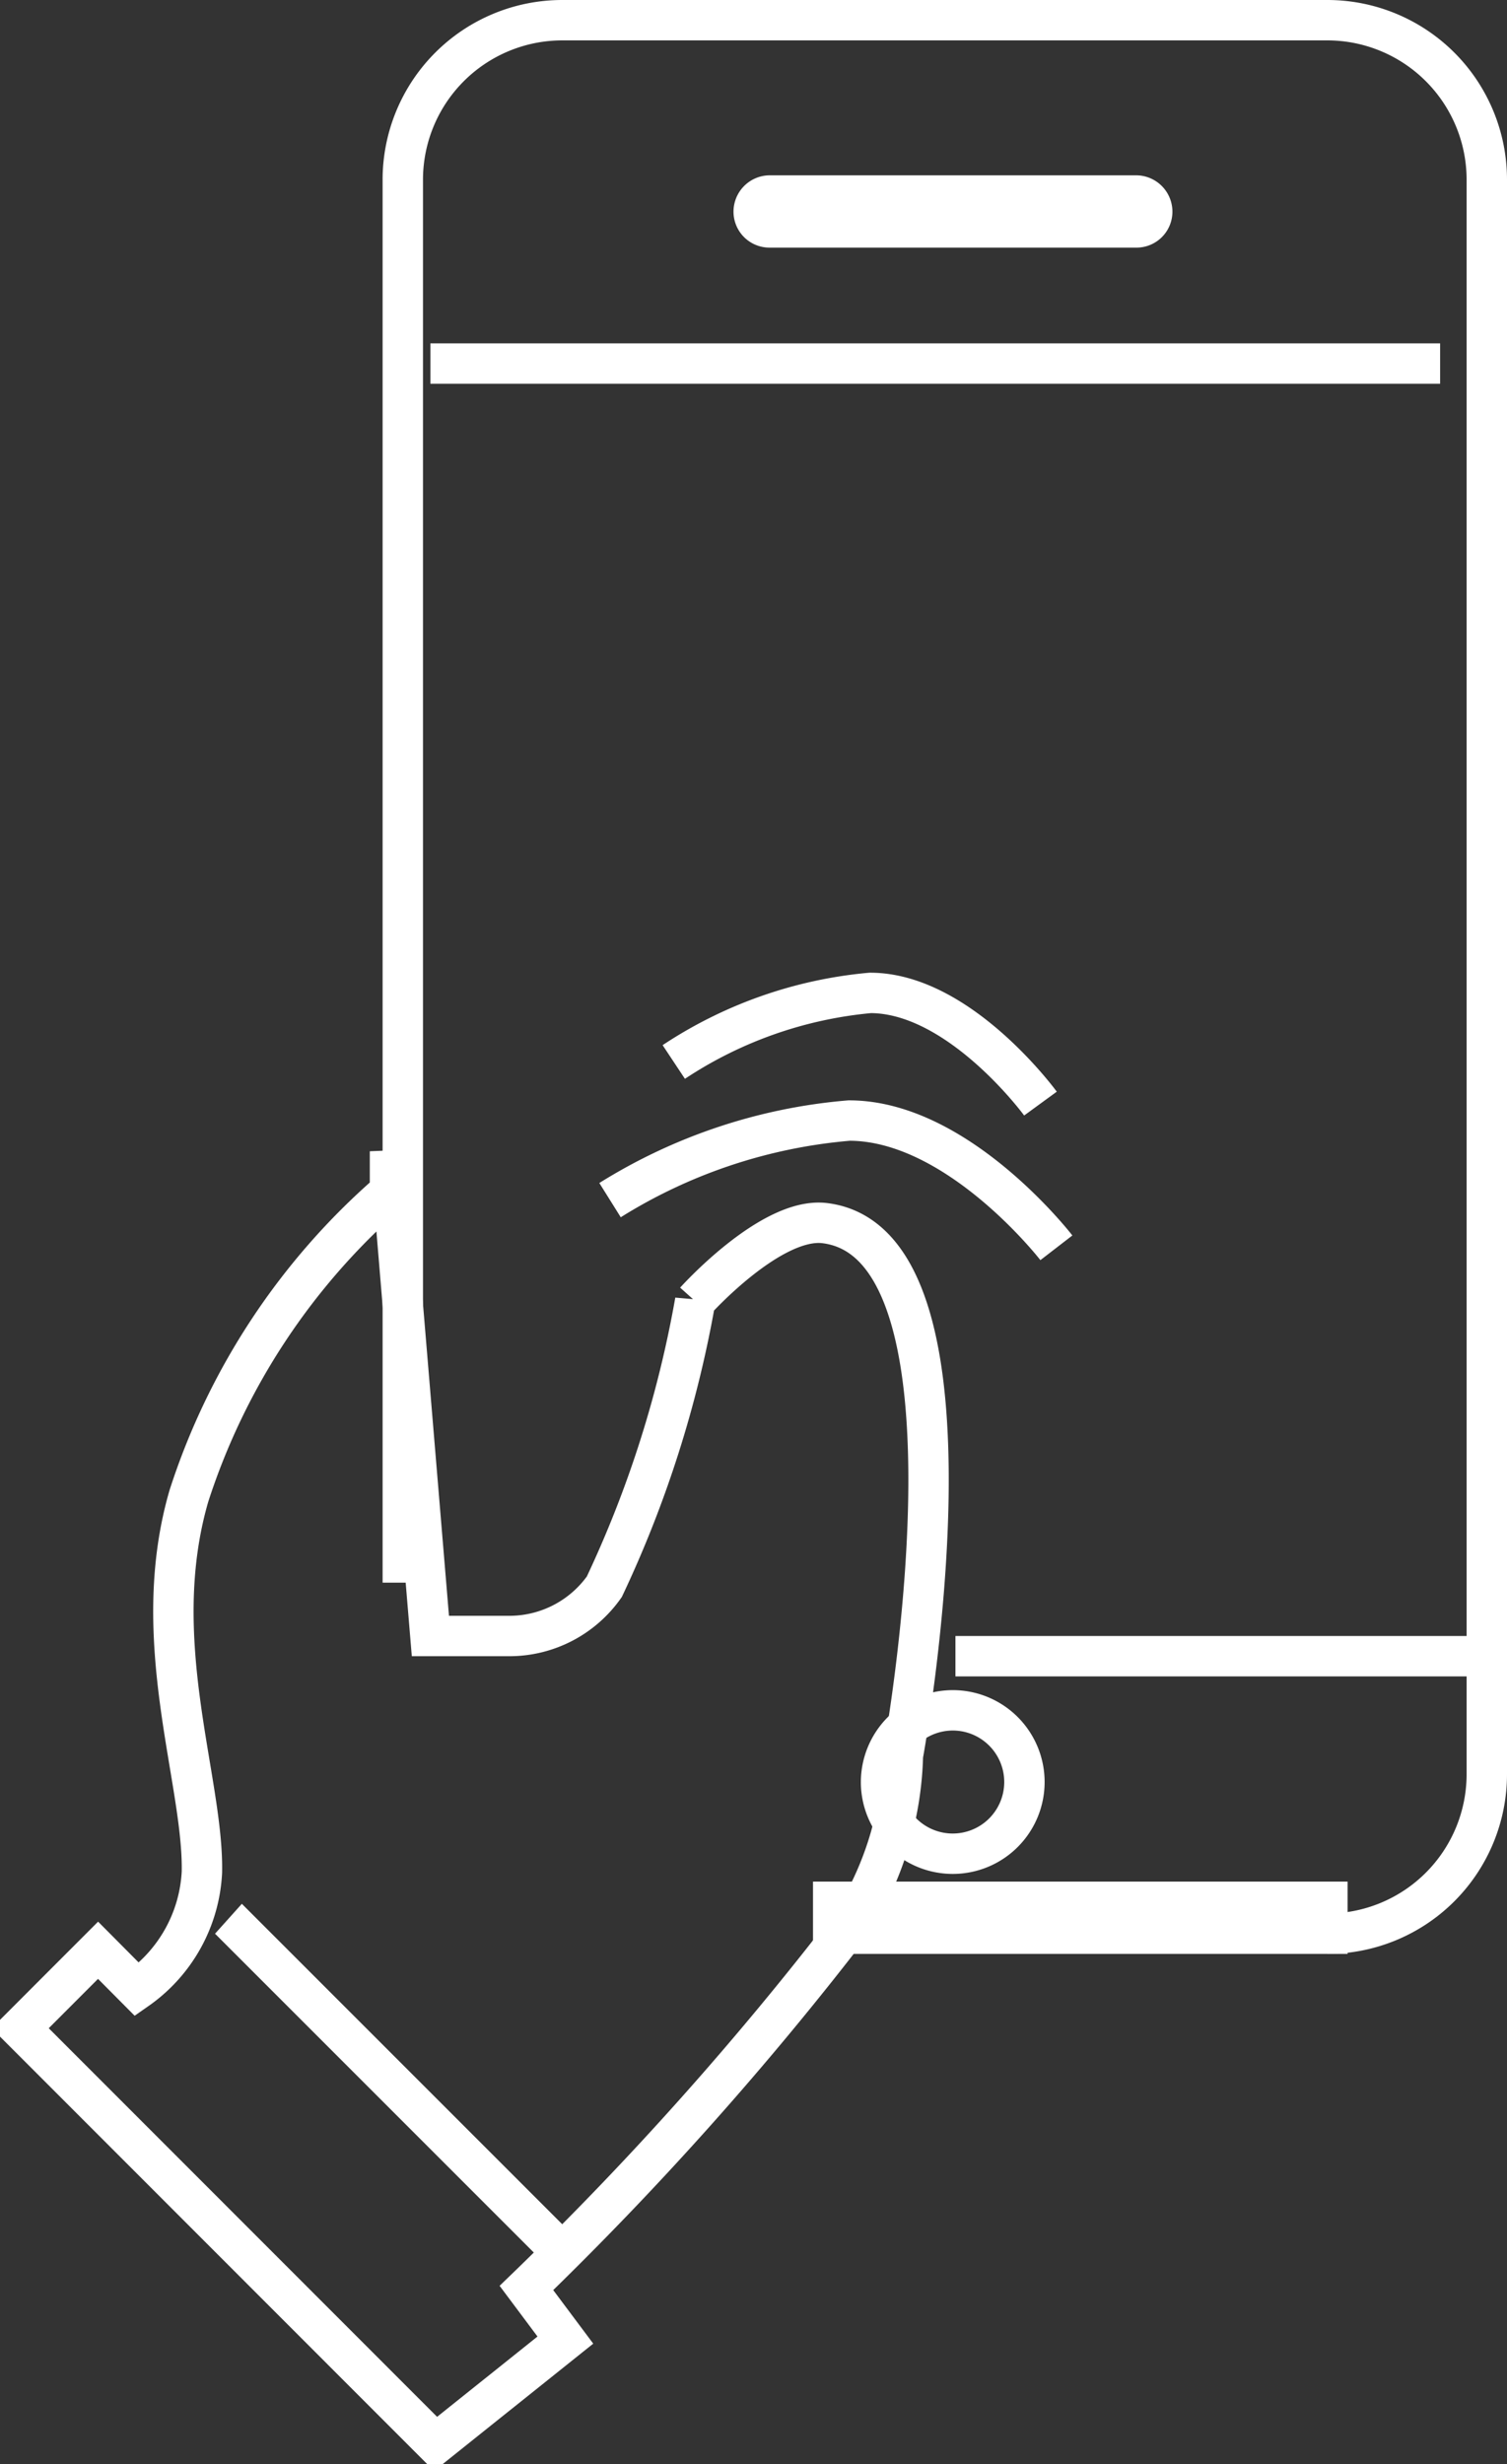 <svg id="icon" xmlns="http://www.w3.org/2000/svg" width="37.312" height="61" viewBox="0 0 37.312 61"><rect x="0" y="0" width="37.312" height="61" fill="#333333" stroke="none"/><defs><style>.cls-1,.cls-2{fill-rule:evenodd}.cls-1{stroke:#fff;stroke-width:1px;fill:none}.cls-2{fill:#fff}</style></defs><path id="Прямоугольник_скругл._углы_1" data-name="Прямоугольник, скругл. углы 1" class="cls-1" d="M555.317 2285.68v-34.73a3.949 3.949 0 0 1 3.946-3.95h18.946a3.949 3.949 0 0 1 3.947 3.95v39.47a3.949 3.949 0 0 1-3.947 3.95" transform="translate(-545.344 -2246.5)"/><path id="Фигура_3" data-name="Фигура 3" class="cls-1" d="M565.973 2294.37v-.79h12.236v.79h-12.236z" transform="translate(-545.344 -2246.5)"/><path id="Фигура_5" data-name="Фигура 5" class="cls-2" d="M556 2256v-1h25v1h-25z" transform="translate(-545.344 -2246.5)"/><path id="Фигура_5_копия" data-name="Фигура 5 копия" class="cls-2" d="M569 2288v-1h13v1h-13z" transform="translate(-545.344 -2246.5)"/><path id="Прямоугольник_скругл._углы_2" data-name="Прямоугольник, скругл. углы 2" class="cls-1" d="M564.4 2251.34h9.078a.4.4 0 0 1 .394.4.389.389 0 0 1-.394.39H564.4a.39.39 0 0 1-.395-.39.4.4 0 0 1 .395-.4z" transform="translate(-545.344 -2246.5)"/><path id="Фигура_2" data-name="Фигура 2" class="cls-1" d="M555 2276a16.8 16.8 0 0 0-4.978 7.53c-1.042 3.58.368 7.05.321 9.32a3.775 3.775 0 0 1-1.607 2.9l-.964-.97-1.928 1.93 10.285 10.29 3.213-2.57-.964-1.29a82.048 82.048 0 0 0 8.035-9 8.111 8.111 0 0 0 1.286-4.18s2.327-12.65-1.929-13.18c-1.331-.17-3.214 1.93-3.214 1.93a27.853 27.853 0 0 1-2.249 7.07A2.877 2.877 0 0 1 558 2287h-2l-1-12v1z" transform="translate(-545.344 -2246.5)"/><path id="Фигура_6" data-name="Фигура 6" class="cls-2" d="M550.668 2294.37l.664-.74 8 8-.664.74z" transform="translate(-545.344 -2246.5)"/><path id="Фигура_4" data-name="Фигура 4" class="cls-1" d="M560.448 2276.21a13.242 13.242 0 0 1 5.92-1.97c2.7 0 5.131 3.15 5.131 3.15" transform="translate(-545.344 -2246.5)"/><path id="Фигура_4_копия" data-name="Фигура 4 копия" class="cls-1" d="M562.026 2272.79a10.519 10.519 0 0 1 4.864-1.71c2.215 0 4.215 2.74 4.215 2.74" transform="translate(-545.344 -2246.5)"/><path id="Эллипс_1" data-name="Эллипс 1" class="cls-1" d="M568.934 2288.84a1.775 1.775 0 1 1-1.776 1.78 1.78 1.78 0 0 1 1.776-1.78z" transform="translate(-545.344 -2246.5)"/></svg>